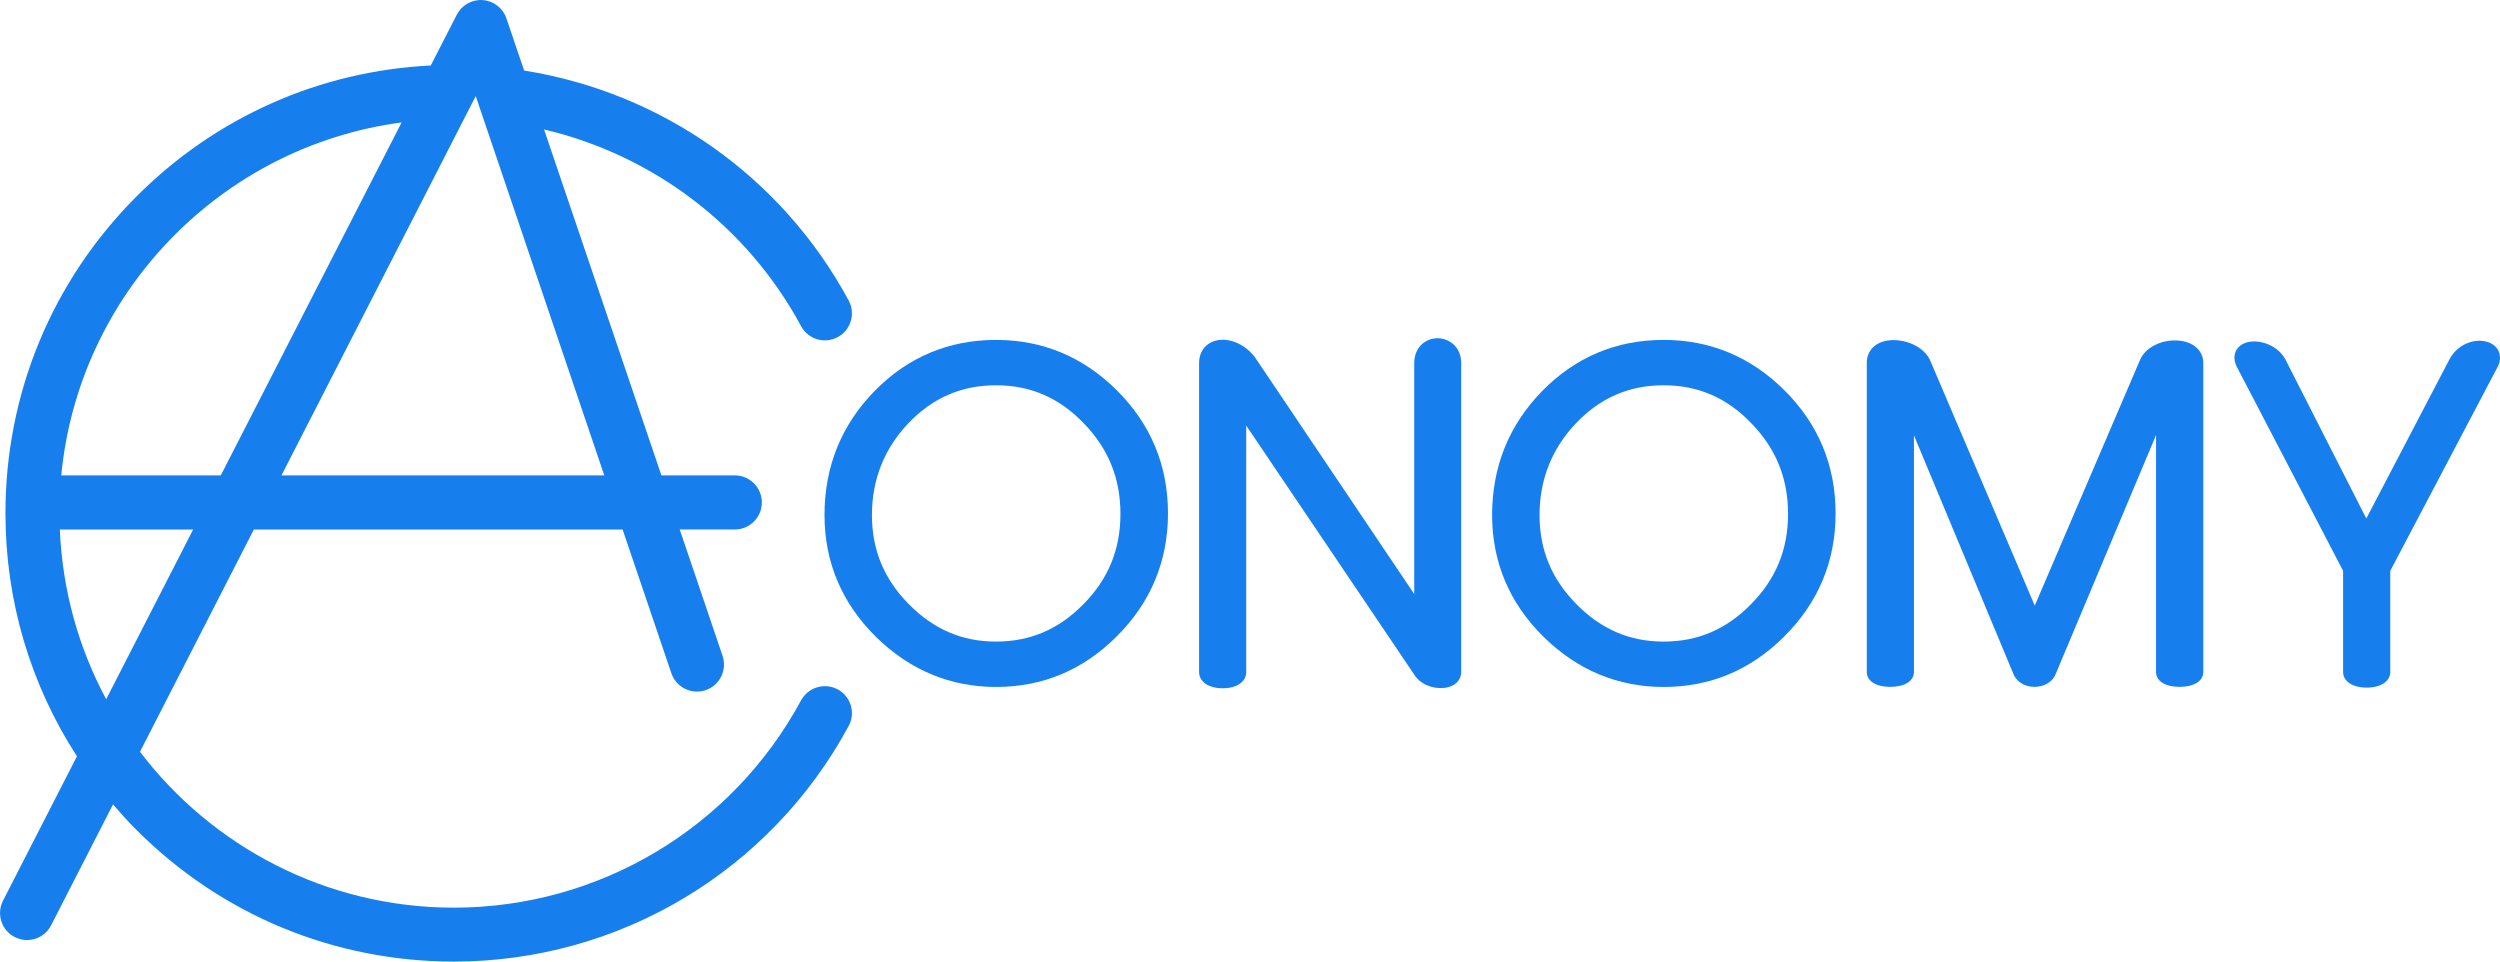 <?xml version="1.0" encoding="utf-8"?>
<!-- Generator: Adobe Illustrator 21.1.0, SVG Export Plug-In . SVG Version: 6.00 Build 0)  -->
<svg version="1.1" id="Layer_1" xmlns="http://www.w3.org/2000/svg" xmlns:xlink="http://www.w3.org/1999/xlink" x="0px" y="0px"
	 viewBox="0 0 2661 1023.6" style="enable-background:new 0 0 2661 1023.6;" xml:space="preserve">
<style type="text/css">
	.st0{fill:none;stroke:#2F9FDD;stroke-width:16.58;stroke-linecap:round;stroke-miterlimit:10;}
	.st1{fill:none;stroke:#2F9FDD;stroke-width:16.58;stroke-linecap:round;stroke-linejoin:round;stroke-miterlimit:10;}
	.st2{fill:#2EC5EF;}
	.st3{fill:#2F9FDD;}
	.st4{fill:#629CFD;}
	.st5{fill:#FF0000;}
	.st6{fill:#177FED;}
	.st7{fill:#187FED;}
	.st8{fill:none;}
	.st9{fill:#FFFFFF;}
	.st10{fill:#629CFD;stroke:#629CFD;stroke-width:1.252;stroke-miterlimit:10;}
	.st11{fill:#629CFD;stroke:#629CFD;stroke-width:128;stroke-miterlimit:10;}
	.st12{fill:#629CFD;stroke:#629CFD;stroke-width:81;stroke-miterlimit:10;}
	.st13{fill:#629CFD;stroke:#629CFD;stroke-width:71.695;stroke-linecap:round;stroke-linejoin:round;stroke-miterlimit:10;}
	.st14{fill:#629CFD;stroke:#629CFD;stroke-width:79;stroke-miterlimit:10;}
</style>
<g>
	<path class="st6" d="M891.7,733.8c-14-7.5-31.4-2.3-39,11.6C779.2,881.5,637.6,966.1,483,966.1c-136.1,0-257.3-65.2-334-165.9
		l121.2-236.6h392.5l51.9,153c5.1,15,21.4,23.1,36.5,18c15-5.1,23.1-21.4,18-36.5l-45.6-134.5h58.6c15.9,0,28.8-12.9,28.8-28.8
		c0-15.9-12.9-28.8-28.8-28.8H704L579.1,137.8C694.6,165,794.8,240,852.7,347.2c7.5,14,25,19.2,39,11.6c14-7.5,19.2-25,11.6-39
		C831.8,187.4,703.5,98.2,557.9,75.1L539,19.5c-3.7-10.9-13.6-18.6-25.1-19.4c-11.5-0.9-22.4,5.3-27.7,15.6l-27.7,54
		c-118.3,5.9-228.7,54.8-313,139.2C55.4,299,5.8,418.8,5.8,546.3c0,93.2,26.6,182.3,76.1,258.7L3.2,958.7
		c-7.2,14.1-1.7,31.5,12.5,38.7c4.2,2.1,8.7,3.2,13.1,3.2c10.4,0,20.5-5.7,25.6-15.7l65.9-128.7c8.1,9.4,16.4,18.7,25.3,27.5
		c90.1,90.1,210,139.8,337.5,139.8c175.7,0,336.7-96.1,420.3-250.9C910.9,758.7,905.6,741.3,891.7,733.8z M643.2,506H299.6
		l194.2-379.2l12.6-24.5l8.6,25.4L643.2,506z M427.5,130.3L235,506H65.2C83.8,311.8,235.3,155.8,427.5,130.3z M63.7,563.6h141.9
		L113,744.3C83.9,690,66.4,628.7,63.7,563.6z"/>
	<g>
		<g>
			<path class="st6" d="M1182.4,671.3c-34.1,34.1-74.9,51.1-122.2,51.1c-46.6,0-87.1-16.9-121.5-50.7
				c-34.9-34.4-52.3-75.6-52.3-123.6c0-49.3,17-91.4,51-126c33.9-34.4,74.8-51.6,122.8-51.6c47.4,0,88.2,17,122.4,51.1
				c34.6,34.4,51.9,76,51.9,124.7S1217.1,636.8,1182.4,671.3z M1159.8,444.1c-27.8-28.6-61-42.8-99.6-42.8
				c-39.1,0-72.3,14.4-99.8,43.3c-27.3,28.9-41,63.4-41,103.6c0,39.2,14,72.9,42.1,101.1c27.8,28.1,60.7,42.2,98.7,42.2
				c38.5,0,71.6-14.1,99.4-42.4c27.9-28.3,41.9-62.3,41.9-102.3C1201.5,506.9,1187.6,472.7,1159.8,444.1z"/>
		</g>
		<g>
			<path class="st6" d="M1060.2,731.2c-48.7,0-91.7-17.9-127.7-53.2c-36.4-35.9-54.9-79.6-54.9-129.8c0-51.5,18-96,53.5-132.2
				c35.4-36,78.8-54.2,129.1-54.2c49.6,0,92.9,18.1,128.6,53.7c36.1,35.9,54.4,80,54.4,130.9c0,50.9-18.4,95.1-54.7,131.1
				C1152.9,713.2,1109.7,731.2,1060.2,731.2z M1060.2,379.3c-45.4,0-84.6,16.5-116.6,49c-32.2,32.8-48.5,73.2-48.5,119.9
				c0,45.3,16.7,84.8,49.7,117.3c32.5,32,71.4,48.2,115.4,48.2c44.7,0,83.7-16.3,116-48.6l0,0c32.8-32.7,49.5-72.6,49.5-118.7
				c0-46.1-16.6-86-49.3-118.5C1144.1,395.7,1105,379.3,1060.2,379.3z M1060.2,700.3c-40.3,0-75.6-15.1-105-44.8
				c-29.6-29.8-44.6-65.9-44.6-107.3c0-42.4,14.6-79.2,43.4-109.6c29.1-30.5,64.8-46,106.2-46c40.9,0,76.5,15.3,105.9,45.5l0,0
				c29.3,30.1,44.1,66.7,44.1,108.8c0,42.1-14.9,78.6-44.4,108.4C1136.5,685.1,1101,700.3,1060.2,700.3z M1060.2,410.1
				c-36.9,0-67.5,13.3-93.5,40.6c-25.6,27-38.6,59.9-38.6,97.6c0,37.1,12.9,68.2,39.5,95c26.3,26.6,56.6,39.6,92.5,39.6
				c36.4,0,66.8-13,93.1-39.8c26.5-26.8,39.4-58.3,39.4-96.1c0-37.9-12.8-69.5-39.2-96.6C1127.2,423.2,1096.7,410.1,1060.2,410.1z"
				/>
		</g>
	</g>
	<g>
		<g>
			<path class="st6" d="M1893,671.3c-34.1,34.1-74.9,51.1-122.2,51.1c-46.6,0-87.1-16.9-121.5-50.7c-34.9-34.4-52.3-75.6-52.3-123.6
				c0-49.3,17-91.4,51-126c33.9-34.4,74.8-51.6,122.8-51.6c47.4,0,88.2,17,122.4,51.1c34.6,34.4,51.9,76,51.9,124.7
				S1927.7,636.8,1893,671.3z M1870.5,444.1c-27.8-28.6-61-42.8-99.6-42.8c-39.1,0-72.3,14.4-99.8,43.3c-27.3,28.9-41,63.4-41,103.6
				c0,39.2,14,72.9,42.1,101.1c27.8,28.1,60.7,42.2,98.7,42.2c38.5,0,71.6-14.1,99.4-42.4c27.9-28.3,41.9-62.3,41.9-102.3
				C1912.1,506.9,1898.2,472.7,1870.5,444.1z"/>
		</g>
		<g>
			<path class="st6" d="M1770.8,731.2c-48.7,0-91.7-17.9-127.7-53.2c-36.4-35.9-54.9-79.6-54.9-129.8c0-51.5,18-96,53.5-132.2
				c35.4-36,78.8-54.2,129.1-54.2c49.6,0,92.9,18.1,128.6,53.7c36.1,35.9,54.4,80,54.4,130.9c0,50.9-18.4,95.1-54.7,131.1
				C1863.5,713.2,1820.3,731.2,1770.8,731.2z M1770.8,379.3c-45.4,0-84.6,16.5-116.6,49c-32.2,32.8-48.5,73.2-48.5,119.9
				c0,45.3,16.7,84.8,49.7,117.3c32.5,32,71.4,48.2,115.4,48.2c44.7,0,83.7-16.3,116-48.6l0,0c32.8-32.7,49.5-72.6,49.5-118.7
				c0-46.1-16.6-86-49.3-118.5C1854.8,395.7,1815.7,379.3,1770.8,379.3z M1770.8,700.3c-40.3,0-75.6-15.1-105-44.8
				c-29.6-29.8-44.6-65.9-44.6-107.3c0-42.4,14.6-79.2,43.4-109.6c29.1-30.5,64.8-46,106.2-46c40.9,0,76.5,15.3,105.9,45.5l0,0
				c29.3,30.1,44.1,66.7,44.1,108.8c0,42.1-14.9,78.6-44.4,108.4C1847.1,685.1,1811.6,700.3,1770.8,700.3z M1770.8,410.1
				c-36.9,0-67.5,13.3-93.5,40.6c-25.6,27-38.6,59.9-38.6,97.6c0,37.1,12.9,68.2,39.5,95c26.3,26.6,56.6,39.6,92.5,39.6
				c36.4,0,66.8-13,93.1-39.8c26.5-26.8,39.4-58.3,39.4-96.1c0-37.9-12.8-69.5-39.2-96.6l0,0
				C1837.9,423.2,1807.3,410.1,1770.8,410.1z"/>
		</g>
	</g>
	<g>
		<g>
			<path class="st6" d="M1513.8,715.3L1318.8,426h-0.9v289.2c0,11.6-33,11.6-33,0v-329c0-21.4,29.3-21.2,44.5,0l183.6,273h0.9v-273
				c0.2-23.9,32.8-23.2,32.8,0c0,0,0,320.2,0,329C1546.6,726.6,1522.7,726.6,1513.8,715.3z"/>
		</g>
		<g>
			<path class="st6" d="M1301.4,732.6c-15,0-25.1-7-25.1-17.3v-329c0-11.3,6.1-20,16.3-23.3c14.5-4.7,33,3,43.9,18.3l0.1,0.2
				l168.7,250.8v-246c0.2-17.3,12.6-26.3,24.9-26.3c0,0,0.1,0,0.1,0c12.1,0.1,25,9.3,25,26.3v329c0,7.2-4.5,13-12.1,15.6
				c-10.6,3.7-27.4,0.7-36.1-10.3l-0.4-0.5l-180.2-267.1v262.3C1326.5,725.6,1316.4,732.6,1301.4,732.6z M1293.5,713.9
				c3.3,1.8,12.5,1.8,15.7,0V417.4h14.1l197.4,292.8c2.1,2.6,6.4,4.5,10.9,4.9c3.1,0.3,5.3-0.2,6.3-0.6V386.3c0-8.6-6.5-9-7.8-9
				c-1.7,0-7.6,0.6-7.7,9.1v281.5h-14.1l-186.1-276.7c-7.2-10-18.1-13.8-24.5-11.8c-2,0.6-4.3,2-4.3,6.8V713.9z"/>
		</g>
	</g>
	<g>
		<g>
			<path class="st6" d="M2303.5,715.3V422.3h-0.9l-123,292.9c-4.9,9.2-22.8,9.8-28,0l-122.2-292.9h-0.9v292.9c0,9.5-33,9.7-33,0
				v-329c0-23,40.9-18.9,50.6,0l119.6,280.1l120-280.1c8.8-20.1,50.8-21,50.8,0v329C2336.4,724.8,2303.5,724.8,2303.5,715.3z"/>
		</g>
		<g>
			<path class="st6" d="M2320,731.1c-15.3,0-25.1-6.2-25.1-15.8V463.1L2187.4,719l-0.2,0.4c-3.8,7.2-12.2,11.7-21.7,11.7h0
				c-9.4,0-17.6-4.5-21.5-11.7l-0.4-0.8l-106.4-255.2v251.9c0,9.6-9.9,15.8-25.2,15.8c-15.2,0-25-6.2-25-15.8v-329
				c0-11.7,7.2-20.4,19.4-23.3c15.8-3.8,39.2,3.2,47.5,19.4l0.3,0.6l111.6,261.6l112.1-261.6c7.3-16.6,29.5-23.2,45.9-19.8
				c13.2,2.8,21.4,11.6,21.4,23.2v329C2345.1,724.9,2335.2,731.1,2320,731.1z M2312.1,712.8c3.7,1.4,12,1.4,15.7,0V386.3
				c0-3.9-4.2-5.5-7.7-6.3c-9.6-2-23.1,1.7-26.5,9.7l-127.9,298.6L2038.3,390c-4.4-8.1-19-12.4-28-10.3c-6.2,1.5-6.2,4.9-6.2,6.6
				v326.5c3.7,1.3,12,1.3,15.7-0.1V413.7h15.2l124.2,297.7c0.9,1.4,3.3,2.3,6.1,2.3h0c3.2,0,5.6-1.2,6.4-2.3l125-297.7h15.2V712.8z"
				/>
		</g>
	</g>
	<g>
		<g>
			<path class="st6" d="M2535.5,605.5v109.8c0,10.6-33,10.6-33,0V605.5l-114.1-219.2c-9.1-18.3,24.9-19.8,36.5,0l93.7,184.4
				l96.3-184.4c11.7-21.8,44.5-17.9,36,0L2535.5,605.5z"/>
		</g>
		<g>
			<path class="st6" d="M2519.1,731.9c-15,0-25.1-6.7-25.1-16.6V607.6l-113.2-217.3c-5.6-11.3-0.9-20.2,6.3-24.1
				c12.4-6.7,35.4-1.2,45.2,15.8l0.2,0.4l86.2,169.5l88.6-169.6c9.8-18.2,31-23.5,43.9-16.9c9.3,4.7,12.3,14.6,7.6,24.6l-0.2,0.3
				l-114.4,217.3v107.7C2544.2,725.2,2534.1,731.9,2519.1,731.9z M2511.2,713.4c3.5,1.6,12.2,1.6,15.7,0V603.3l116.3-220.9
				c0.3-0.7,0.4-1.2,0.5-1.5c-0.7-0.5-2.8-1.3-6.3-0.9c-2.3,0.3-10.3,1.8-14.9,10.3l-104,199.2l-101.2-199.1
				c-3-4.9-8.4-8.5-14.7-9.6c-3.5-0.6-5.9-0.1-7,0.3c0.1,0.3,0.2,0.7,0.5,1.2l115,220.9V713.4z"/>
		</g>
	</g>
</g>
</svg>
